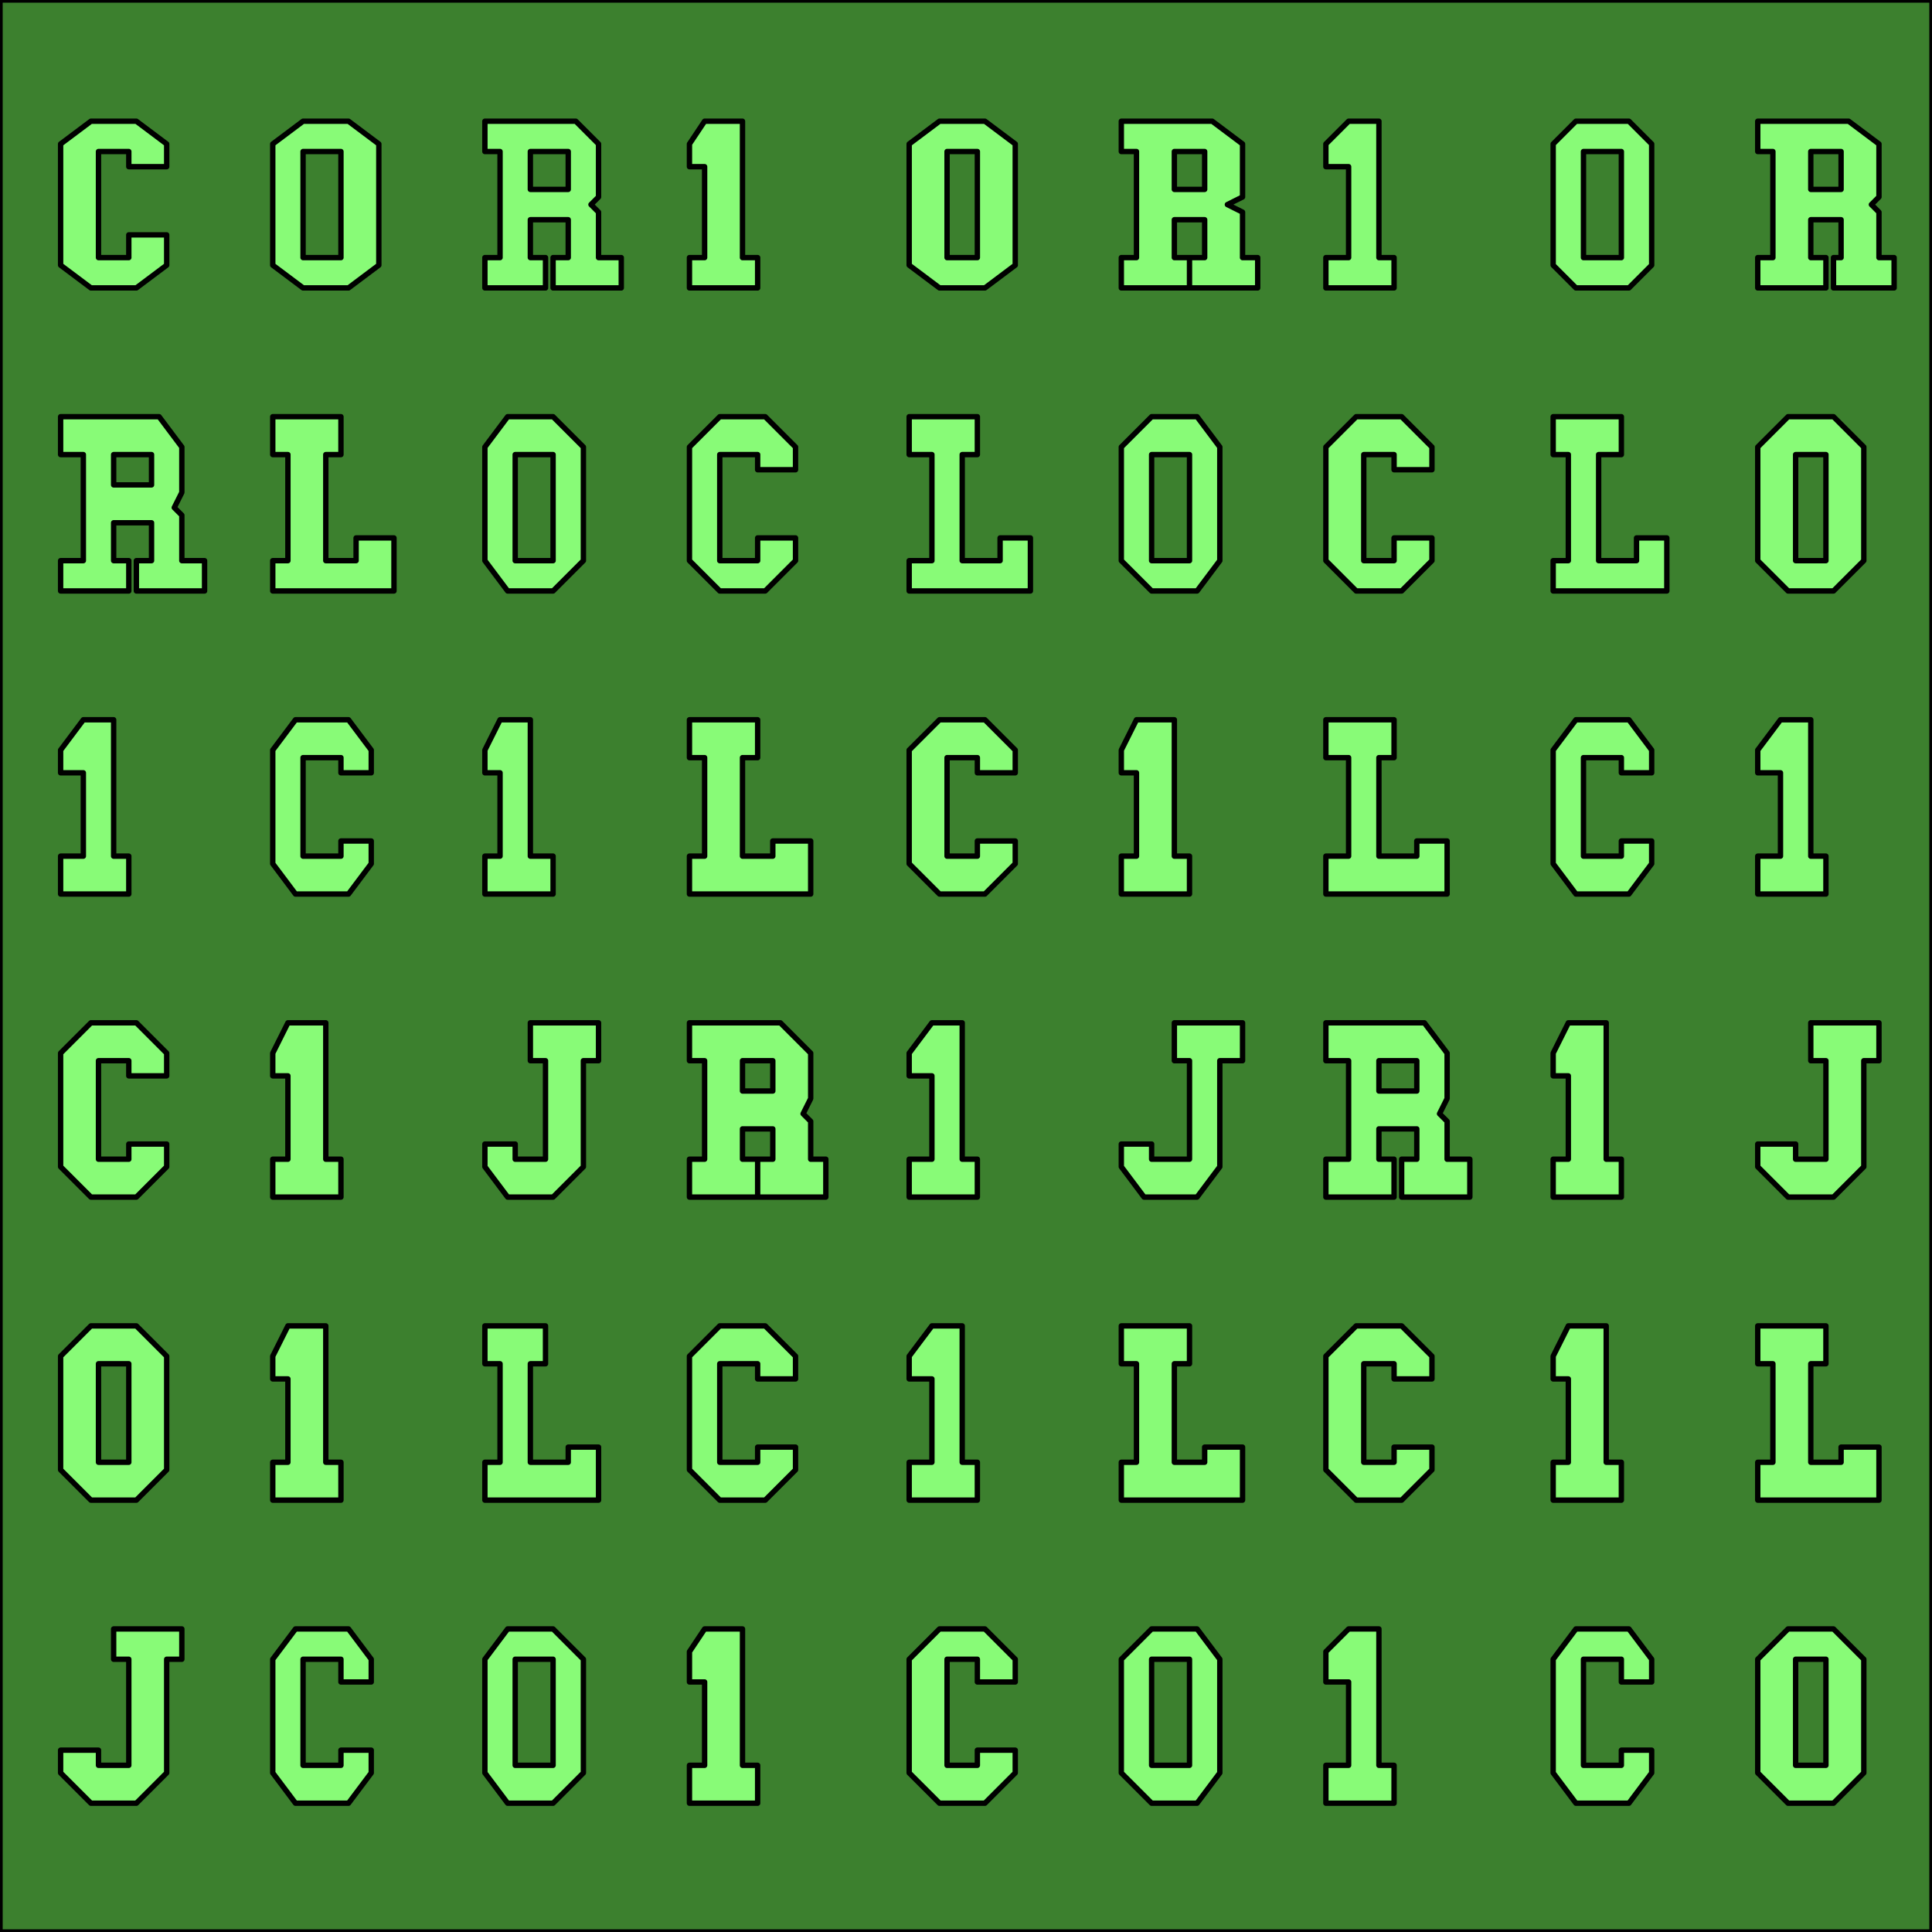 <svg xmlns='http://www.w3.org/2000/svg' viewBox='0 0 255 255'><path d='M 0 0H 255V 255H 0V 0' fill='#3C802E' stroke='#000' stroke-linecap='round' stroke-linejoin='round' stroke-width='0.71' /><path d='M 8 19L 12 16H 18L 22 19V 22H 17V 20H 13V 34H 17V 31H 22V 35L 18 38H 12L 8 35V 19' fill='#88FB77' stroke='#000' stroke-linecap='round' stroke-linejoin='round' stroke-width='0.71' /><path d='M 11 74V 60H 8V 55H 21L 24 59V 65L 23 67L 24 68V 74H 27V 78H 18V 74H 20V 69H 15V 74H 17V 78H 8V 74H 11M 20 60H 15V 64H 20V 60' fill='#88FB77' stroke='#000' stroke-linecap='round' stroke-linejoin='round' stroke-width='0.71' /><path d='M 8 113H 11V 102H 8V 99L 11 95H 15V 113H 17V 118H 8V 113' fill='#88FB77' stroke='#000' stroke-linecap='round' stroke-linejoin='round' stroke-width='0.71' /><path d='M 8 139L 12 135H 18L 22 139V 142H 17V 140H 13V 153H 17V 151H 22V 154L 18 158H 12L 8 154V 139' fill='#88FB77' stroke='#000' stroke-linecap='round' stroke-linejoin='round' stroke-width='0.71' /><path d='M 8 194V 179L 12 175H 18L 22 179V 194L 18 198H 12L 8 194M 17 193V 180H 13V 193H 17V 193' fill='#88FB77' stroke='#000' stroke-linecap='round' stroke-linejoin='round' stroke-width='0.71' /><path d='M 13 233H 17V 219H 15V 215H 24V 219H 22V 234L 18 238H 12L 8 234V 231H 13V 233V 233' fill='#88FB77' stroke='#000' stroke-linecap='round' stroke-linejoin='round' stroke-width='0.71' /><path d='M 36 35V 19L 40 16H 46L 50 19V 35L 46 38H 40L 36 35M 45 34V 20H 40V 34H 45' fill='#88FB77' stroke='#000' stroke-linecap='round' stroke-linejoin='round' stroke-width='0.71' /><path d='M 36 74H 38V 60H 36V 55H 45V 60H 43V 74H 47V 71H 52V 78H 36V 74' fill='#88FB77' stroke='#000' stroke-linecap='round' stroke-linejoin='round' stroke-width='0.71' /><path d='M 36 99L 39 95H 46L 49 99V 102H 45V 100H 40V 113H 45V 111H 49V 114L 46 118H 39L 36 114V 99' fill='#88FB77' stroke='#000' stroke-linecap='round' stroke-linejoin='round' stroke-width='0.71' /><path d='M 36 153H 38V 142H 36V 139L 38 135H 43V 153H 45V 158H 36V 153V 153' fill='#88FB77' stroke='#000' stroke-linecap='round' stroke-linejoin='round' stroke-width='0.71' /><path d='M 36 193H 38V 182H 36V 179L 38 175H 43V 193H 45V 198H 36V 193V 193' fill='#88FB77' stroke='#000' stroke-linecap='round' stroke-linejoin='round' stroke-width='0.71' /><path d='M 36 219L 39 215H 46L 49 219V 222H 45V 219H 40V 233H 45V 231H 49V 234L 46 238H 39L 36 234V 219' fill='#88FB77' stroke='#000' stroke-linecap='round' stroke-linejoin='round' stroke-width='0.71' /><path d='M 66 34V 20H 64V 16H 76L 79 19V 26L 78 27L 79 28V 34H 82V 38H 73V 34H 75V 29H 70V 34H 72V 38H 64V 34H 66M 75 20H 70V 25H 75V 20' fill='#88FB77' stroke='#000' stroke-linecap='round' stroke-linejoin='round' stroke-width='0.71' /><path d='M 64 74V 59L 67 55H 73L 77 59V 74L 73 78H 67L 64 74M 73 74V 60H 68V 74H 73' fill='#88FB77' stroke='#000' stroke-linecap='round' stroke-linejoin='round' stroke-width='0.71' /><path d='M 64 113H 66V 102H 64V 99L 66 95H 70V 113H 73V 118H 64V 113' fill='#88FB77' stroke='#000' stroke-linecap='round' stroke-linejoin='round' stroke-width='0.71' /><path d='M 68 153H 72V 140H 70V 135H 79V 140H 77V 154L 73 158H 67L 64 154V 151H 68V 153' fill='#88FB77' stroke='#000' stroke-linecap='round' stroke-linejoin='round' stroke-width='0.71' /><path d='M 64 193H 66V 180H 64V 175H 72V 180H 70V 193H 75V 191H 79V 198H 64V 193V 193' fill='#88FB77' stroke='#000' stroke-linecap='round' stroke-linejoin='round' stroke-width='0.71' /><path d='M 64 234V 219L 67 215H 73L 77 219V 234L 73 238H 67L 64 234M 73 233V 219H 68V 233H 73V 233' fill='#88FB77' stroke='#000' stroke-linecap='round' stroke-linejoin='round' stroke-width='0.71' /><path d='M 91 34H 93V 22H 91V 19L 93 16H 98V 34H 100V 38H 91V 34' fill='#88FB77' stroke='#000' stroke-linecap='round' stroke-linejoin='round' stroke-width='0.71' /><path d='M 91 59L 95 55H 101L 105 59V 62H 100V 60H 95V 74H 100V 71H 105V 74L 101 78H 95L 91 74V 59' fill='#88FB77' stroke='#000' stroke-linecap='round' stroke-linejoin='round' stroke-width='0.71' /><path d='M 91 113H 93V 100H 91V 95H 100V 100H 98V 113H 102V 111H 107V 118H 91V 113' fill='#88FB77' stroke='#000' stroke-linecap='round' stroke-linejoin='round' stroke-width='0.71' /><path d='M 93 153V 140H 91V 135H 103L 107 139V 145L 106 147L 107 148V 153H 109V 158H 100V 153H 102V 149H 98V 153H 100V 158H 91V 153H 93M 102 140H 98V 144H 102V 140' fill='#88FB77' stroke='#000' stroke-linecap='round' stroke-linejoin='round' stroke-width='0.71' /><path d='M 91 179L 95 175H 101L 105 179V 182H 100V 180H 95V 193H 100V 191H 105V 194L 101 198H 95L 91 194V 179' fill='#88FB77' stroke='#000' stroke-linecap='round' stroke-linejoin='round' stroke-width='0.71' /><path d='M 91 233H 93V 222H 91V 218L 93 215H 98V 233H 100V 238H 91V 233' fill='#88FB77' stroke='#000' stroke-linecap='round' stroke-linejoin='round' stroke-width='0.71' /><path d='M 120 35V 19L 124 16H 130L 134 19V 35L 130 38H 124L 120 35M 129 34V 20H 125V 34H 129' fill='#88FB77' stroke='#000' stroke-linecap='round' stroke-linejoin='round' stroke-width='0.71' /><path d='M 120 74H 123V 60H 120V 55H 129V 60H 127V 74H 132V 71H 136V 78H 120V 74' fill='#88FB77' stroke='#000' stroke-linecap='round' stroke-linejoin='round' stroke-width='0.71' /><path d='M 120 99L 124 95H 130L 134 99V 102H 129V 100H 125V 113H 129V 111H 134V 114L 130 118H 124L 120 114V 99' fill='#88FB77' stroke='#000' stroke-linecap='round' stroke-linejoin='round' stroke-width='0.71' /><path d='M 120 153H 123V 142H 120V 139L 123 135H 127V 153H 129V 158H 120V 153V 153' fill='#88FB77' stroke='#000' stroke-linecap='round' stroke-linejoin='round' stroke-width='0.71' /><path d='M 120 193H 123V 182H 120V 179L 123 175H 127V 193H 129V 198H 120V 193V 193' fill='#88FB77' stroke='#000' stroke-linecap='round' stroke-linejoin='round' stroke-width='0.71' /><path d='M 120 219L 124 215H 130L 134 219V 222H 129V 219H 125V 233H 129V 231H 134V 234L 130 238H 124L 120 234V 219' fill='#88FB77' stroke='#000' stroke-linecap='round' stroke-linejoin='round' stroke-width='0.71' /><path d='M 150 34V 20H 148V 16H 160L 164 19V 26L 162 27L 164 28V 34H 166V 38H 157V 34H 159V 29H 155V 34H 157V 38H 148V 34H 150M 159 20H 155V 25H 159V 20' fill='#88FB77' stroke='#000' stroke-linecap='round' stroke-linejoin='round' stroke-width='0.71' /><path d='M 148 74V 59L 152 55H 158L 161 59V 74L 158 78H 152L 148 74M 157 74V 60H 152V 74H 157' fill='#88FB77' stroke='#000' stroke-linecap='round' stroke-linejoin='round' stroke-width='0.71' /><path d='M 148 113H 150V 102H 148V 99L 150 95H 155V 113H 157V 118H 148V 113' fill='#88FB77' stroke='#000' stroke-linecap='round' stroke-linejoin='round' stroke-width='0.71' /><path d='M 152 153H 157V 140H 155V 135H 164V 140H 161V 154L 158 158H 151L 148 154V 151H 152V 153' fill='#88FB77' stroke='#000' stroke-linecap='round' stroke-linejoin='round' stroke-width='0.71' /><path d='M 148 193H 150V 180H 148V 175H 157V 180H 155V 193H 159V 191H 164V 198H 148V 193V 193' fill='#88FB77' stroke='#000' stroke-linecap='round' stroke-linejoin='round' stroke-width='0.71' /><path d='M 148 234V 219L 152 215H 158L 161 219V 234L 158 238H 152L 148 234M 157 233V 219H 152V 233H 157V 233' fill='#88FB77' stroke='#000' stroke-linecap='round' stroke-linejoin='round' stroke-width='0.71' /><path d='M 175 34H 178V 22H 175V 19L 178 16H 182V 34H 184V 38H 175V 34' fill='#88FB77' stroke='#000' stroke-linecap='round' stroke-linejoin='round' stroke-width='0.71' /><path d='M 175 59L 179 55H 185L 189 59V 62H 184V 60H 180V 74H 184V 71H 189V 74L 185 78H 179L 175 74V 59' fill='#88FB77' stroke='#000' stroke-linecap='round' stroke-linejoin='round' stroke-width='0.71' /><path d='M 175 113H 178V 100H 175V 95H 184V 100H 182V 113H 187V 111H 191V 118H 175V 113' fill='#88FB77' stroke='#000' stroke-linecap='round' stroke-linejoin='round' stroke-width='0.71' /><path d='M 178 153V 140H 175V 135H 188L 191 139V 145L 190 147L 191 148V 153H 194V 158H 185V 153H 187V 149H 182V 153H 184V 158H 175V 153H 178M 187 140H 182V 144H 187V 140' fill='#88FB77' stroke='#000' stroke-linecap='round' stroke-linejoin='round' stroke-width='0.71' /><path d='M 175 179L 179 175H 185L 189 179V 182H 184V 180H 180V 193H 184V 191H 189V 194L 185 198H 179L 175 194V 179' fill='#88FB77' stroke='#000' stroke-linecap='round' stroke-linejoin='round' stroke-width='0.71' /><path d='M 175 233H 178V 222H 175V 218L 178 215H 182V 233H 184V 238H 175V 233' fill='#88FB77' stroke='#000' stroke-linecap='round' stroke-linejoin='round' stroke-width='0.71' /><path d='M 205 35V 19L 208 16H 215L 218 19V 35L 215 38H 208L 205 35M 214 34V 20H 209V 34H 214' fill='#88FB77' stroke='#000' stroke-linecap='round' stroke-linejoin='round' stroke-width='0.71' /><path d='M 205 74H 207V 60H 205V 55H 214V 60H 211V 74H 216V 71H 220V 78H 205V 74' fill='#88FB77' stroke='#000' stroke-linecap='round' stroke-linejoin='round' stroke-width='0.71' /><path d='M 205 99L 208 95H 215L 218 99V 102H 214V 100H 209V 113H 214V 111H 218V 114L 215 118H 208L 205 114V 99' fill='#88FB77' stroke='#000' stroke-linecap='round' stroke-linejoin='round' stroke-width='0.71' /><path d='M 205 153H 207V 142H 205V 139L 207 135H 212V 153H 214V 158H 205V 153V 153' fill='#88FB77' stroke='#000' stroke-linecap='round' stroke-linejoin='round' stroke-width='0.71' /><path d='M 205 193H 207V 182H 205V 179L 207 175H 212V 193H 214V 198H 205V 193V 193' fill='#88FB77' stroke='#000' stroke-linecap='round' stroke-linejoin='round' stroke-width='0.71' /><path d='M 205 219L 208 215H 215L 218 219V 222H 214V 219H 209V 233H 214V 231H 218V 234L 215 238H 208L 205 234V 219' fill='#88FB77' stroke='#000' stroke-linecap='round' stroke-linejoin='round' stroke-width='0.71' /><path d='M 234 34V 20H 232V 16H 244L 248 19V 26L 247 27L 248 28V 34H 250V 38H 242V 34H 243V 29H 239V 34H 241V 38H 232V 34H 234M 243 20H 239V 25H 243V 20' fill='#88FB77' stroke='#000' stroke-linecap='round' stroke-linejoin='round' stroke-width='0.71' /><path d='M 232 74V 59L 236 55H 242L 246 59V 74L 242 78H 236L 232 74M 241 74V 60H 237V 74H 241' fill='#88FB77' stroke='#000' stroke-linecap='round' stroke-linejoin='round' stroke-width='0.71' /><path d='M 232 113H 235V 102H 232V 99L 235 95H 239V 113H 241V 118H 232V 113' fill='#88FB77' stroke='#000' stroke-linecap='round' stroke-linejoin='round' stroke-width='0.71' /><path d='M 237 153H 241V 140H 239V 135H 248V 140H 246V 154L 242 158H 236L 232 154V 151H 237V 153' fill='#88FB77' stroke='#000' stroke-linecap='round' stroke-linejoin='round' stroke-width='0.71' /><path d='M 232 193H 234V 180H 232V 175H 241V 180H 239V 193H 243V 191H 248V 198H 232V 193V 193' fill='#88FB77' stroke='#000' stroke-linecap='round' stroke-linejoin='round' stroke-width='0.71' /><path d='M 232 234V 219L 236 215H 242L 246 219V 234L 242 238H 236L 232 234M 241 233V 219H 237V 233H 241V 233' fill='#88FB77' stroke='#000' stroke-linecap='round' stroke-linejoin='round' stroke-width='0.71' /></svg>